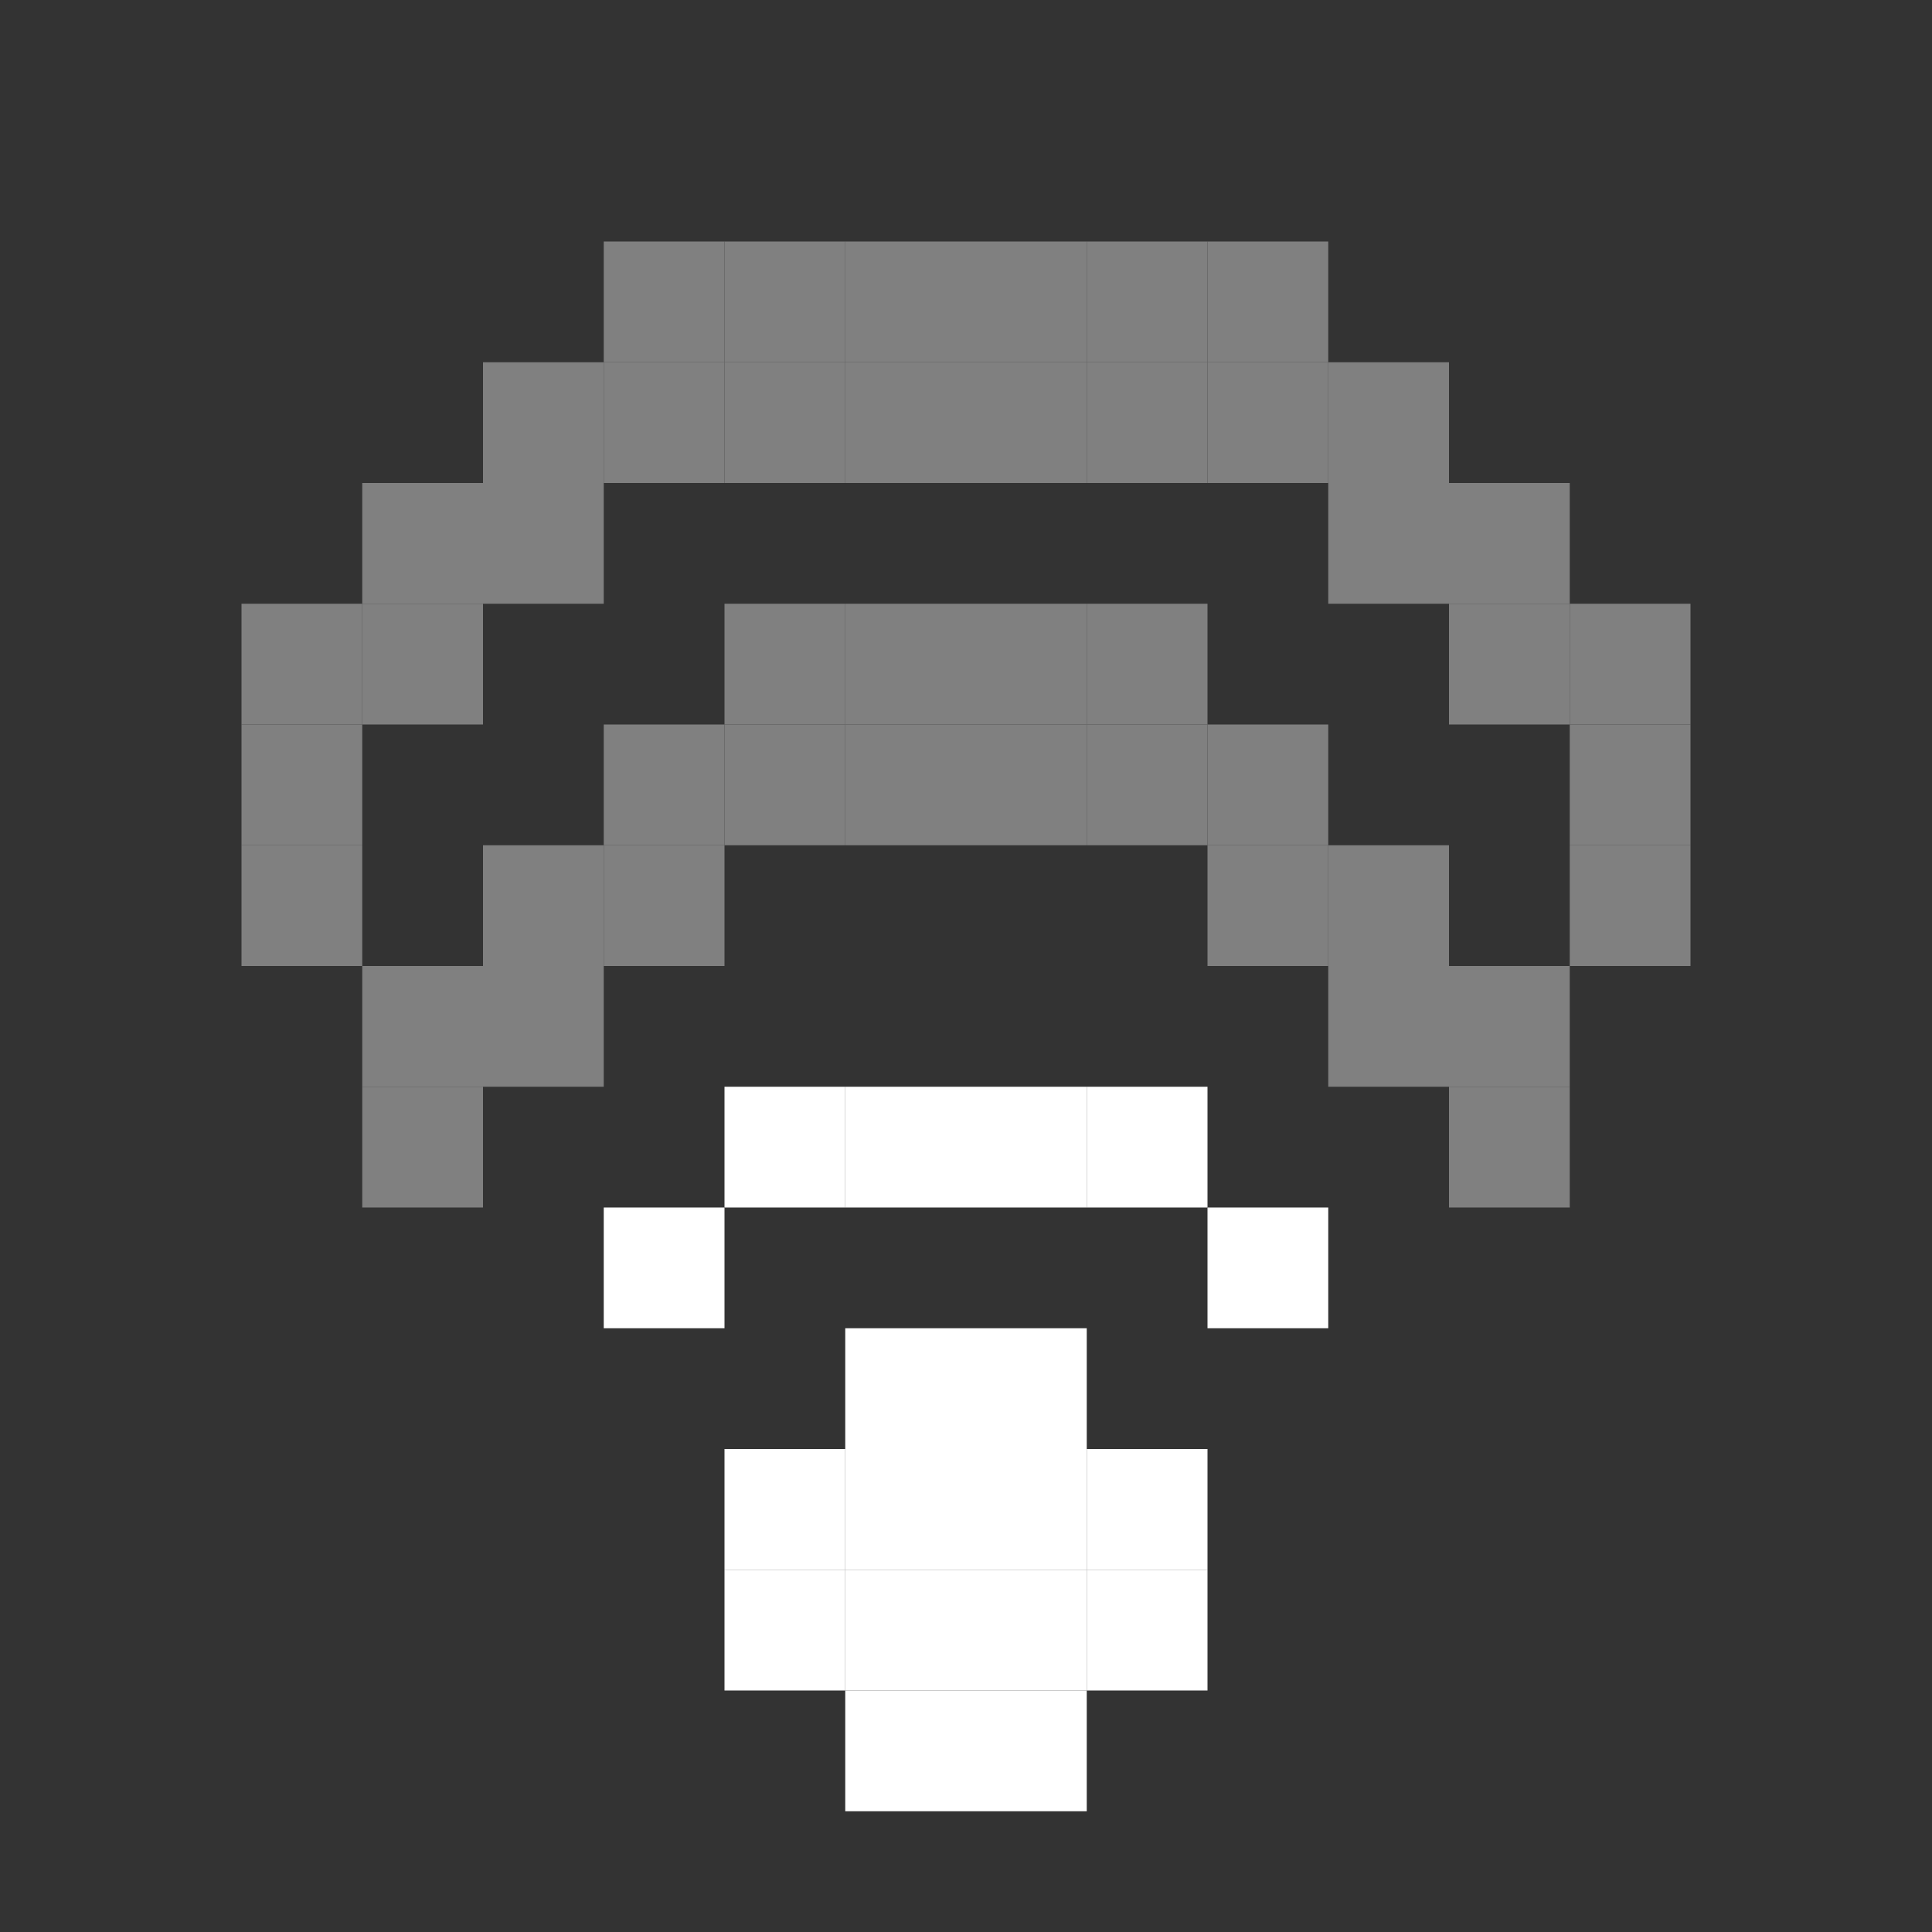 <?xml version="1.0" encoding="UTF-8" standalone="no"?>
<!-- Created with Inkscape (http://www.inkscape.org/) -->

<svg
   width="16"
   height="16"
   viewBox="0 0 16 16"
   version="1.1"
   id="svg1"
   inkscape:version="1.3.2 (091e20ef0f, 2023-11-25)"
   sodipodi:docname="network-wireless-signal-ok-symbolic.svg"
   xmlns:inkscape="http://www.inkscape.org/namespaces/inkscape"
   xmlns:sodipodi="http://sodipodi.sourceforge.net/DTD/sodipodi-0.dtd"
   xmlns="http://www.w3.org/2000/svg"
   xmlns:svg="http://www.w3.org/2000/svg">
  <rect x="0" y="0" width="16" height="16" fill="#333333" stroke="none"/>
  <sodipodi:namedview
     id="namedview1"
     pagecolor="#02ff4a"
     bordercolor="#000000"
     borderopacity="0.25"
     inkscape:showpageshadow="2"
     inkscape:pageopacity="0.0"
     inkscape:pagecheckerboard="0"
     inkscape:deskcolor="#d1d1d1"
     inkscape:document-units="px"
     showgrid="true"
     inkscape:zoom="32"
     inkscape:cx="5.890625"
     inkscape:cy="12.75"
     inkscape:window-width="1390"
     inkscape:window-height="1392"
     inkscape:window-x="0"
     inkscape:window-y="0"
     inkscape:window-maximized="0"
     inkscape:current-layer="layer26">
    <inkscape:grid
       id="grid1"
       units="px"
       originx="0"
       originy="0"
       spacingx="1"
       spacingy="1"
       empcolor="#0099e5"
       empopacity="0.302"
       color="#0099e5"
       opacity="0.149"
       empspacing="1"
       dotted="false"
       gridanglex="30"
       gridanglez="30"
       visible="true" />
  </sodipodi:namedview>
  <defs
     id="defs1" />
  <g
     inkscape:groupmode="layer"
     id="layer26"
     inkscape:label="network-wireless"
     transform="translate(0,-2)"
     style="display:inline">
    <path
       id="rect2-2-024"
       style="display:inline;fill:#ffffff;fill-rule:evenodd"
       d="m 7,14 h 1 v 1 H 7 Z" />
    <path
       id="rect2-2-722"
       style="display:inline;fill:#ffffff;fill-rule:evenodd"
       d="m 8,14 h 1 v 1 H 8 Z" />
    <path
       id="rect2-2-695"
       style="display:inline;fill:#ffffff;fill-rule:evenodd"
       d="m 7,13 h 1 v 1 H 7 Z" />
    <path
       id="rect2-2-264"
       style="display:inline;fill:#ffffff;fill-rule:evenodd"
       d="m 8,13 h 1 v 1 H 8 Z" />
    <path
       id="rect2-2-4294"
       style="display:inline;fill:#ffffff;fill-rule:evenodd"
       d="m 7,11 h 1 v 1 H 7 Z" />
    <path
       id="rect2-2-107"
       style="display:inline;fill:#ffffff;fill-rule:evenodd"
       d="m 8,11 h 1 v 1 H 8 Z" />
    <path
       id="rect2-2-710"
       style="display:inline;fill:#ffffff;fill-rule:evenodd"
       d="m 9,11 h 1 v 1 H 9 Z" />
    <path
       id="rect2-2-435"
       style="display:inline;fill:#ffffff;fill-rule:evenodd"
       d="m 6,11 h 1 v 1 H 6 Z" />
    <path
       id="rect2-2-15"
       style="display:inline;fill:#ffffff;fill-rule:evenodd"
       d="m 5,12 h 1 v 1 H 5 Z" />
    <path
       id="rect2-2-0612"
       style="display:inline;fill:#ffffff;fill-rule:evenodd"
       d="m 10,12 h 1 v 1 h -1 z" />
    <path
       id="rect2-2-2825"
       style="display:inline;fill:#808080;fill-rule:evenodd"
       d="m 10,9 h 1 v 1 h -1 z" />
    <path
       id="rect2-2-2382"
       style="display:inline;fill:#808080;fill-rule:evenodd"
       d="m 11,10 h 1 v 1 h -1 z" />
    <path
       id="rect2-2-5230"
       style="display:inline;fill:#808080;fill-rule:evenodd"
       d="m 5,9 h 1 v 1 H 5 Z" />
    <path
       id="rect2-2-6046"
       style="display:inline;fill:#808080;fill-rule:evenodd"
       d="m 4,10 h 1 v 1 H 4 Z" />
    <path
       id="rect2-2-463"
       style="display:inline;fill:#808080;fill-rule:evenodd"
       d="m 3,11 h 1 v 1 H 3 Z" />
    <path
       id="rect2-2-493"
       style="display:inline;fill:#808080;fill-rule:evenodd"
       d="m 12,11 h 1 v 1 h -1 z" />
    <path
       id="rect2-2-4680"
       style="display:inline;fill:#808080;fill-rule:evenodd"
       d="M 7,8 H 8 V 9 H 7 Z" />
    <path
       id="rect2-2-3422"
       style="display:inline;fill:#808080;fill-rule:evenodd"
       d="M 8,8 H 9 V 9 H 8 Z" />
    <path
       id="rect2-2-6854"
       style="display:inline;fill:#808080;fill-rule:evenodd"
       d="m 9,8 h 1 V 9 H 9 Z" />
    <path
       id="rect2-2-306"
       style="display:inline;fill:#808080;fill-rule:evenodd"
       d="M 6,8 H 7 V 9 H 6 Z" />
    <path
       id="rect2-2-920"
       style="display:inline;fill:#808080;fill-rule:evenodd"
       d="M 5,5 H 6 V 6 H 5 Z" />
    <path
       id="rect2-2-940"
       style="display:inline;fill:#808080;fill-rule:evenodd"
       d="M 6,5 H 7 V 6 H 6 Z" />
    <path
       id="rect2-2-479"
       style="display:inline;fill:#808080;fill-rule:evenodd"
       d="M 7,5 H 8 V 6 H 7 Z" />
    <path
       id="rect2-2-593"
       style="display:inline;fill:#808080;fill-rule:evenodd"
       d="M 8,5 H 9 V 6 H 8 Z" />
    <path
       id="rect2-2-09"
       style="display:inline;fill:#808080;fill-rule:evenodd"
       d="m 9,5 h 1 V 6 H 9 Z" />
    <path
       id="rect2-2-7546"
       style="display:inline;fill:#808080;fill-rule:evenodd"
       d="m 10,5 h 1 v 1 h -1 z" />
    <path
       id="rect2-2-8542"
       style="display:inline;fill:#808080;fill-rule:evenodd"
       d="m 11,6 h 1 v 1 h -1 z" />
    <path
       id="rect2-2-6107"
       style="display:inline;fill:#808080;fill-rule:evenodd"
       d="M 4,6 H 5 V 7 H 4 Z" />
    <path
       id="rect2-2-554"
       style="display:inline;fill:#808080;fill-rule:evenodd"
       d="M 3,7 H 4 V 8 H 3 Z" />
    <path
       id="rect2-2-065"
       style="display:inline;fill:#808080;fill-rule:evenodd"
       d="M 2,8 H 3 V 9 H 2 Z" />
    <path
       id="rect2-2-224"
       style="display:inline;fill:#808080;fill-rule:evenodd"
       d="m 2,9 h 1 v 1 H 2 Z" />
    <path
       id="rect2-2-888"
       style="display:inline;fill:#808080;fill-rule:evenodd"
       d="m 12,7 h 1 v 1 h -1 z" />
    <path
       id="rect2-2-2259"
       style="display:inline;fill:#808080;fill-rule:evenodd"
       d="m 13,8 h 1 v 1 h -1 z" />
    <path
       id="rect2-2-707"
       style="display:inline;fill:#808080;fill-rule:evenodd"
       d="m 13,9 h 1 v 1 h -1 z" />
    <path
       id="rect2-2-015"
       style="display:inline;fill:#808080;fill-rule:evenodd"
       d="m 3,10 h 1 v 1 H 3 Z" />
    <path
       id="rect2-2-627"
       style="display:inline;fill:#808080;fill-rule:evenodd"
       d="m 4,9 h 1 v 1 H 4 Z" />
    <path
       id="rect2-2-582"
       style="display:inline;fill:#808080;fill-rule:evenodd"
       d="M 5,8 H 6 V 9 H 5 Z" />
    <path
       id="rect2-2-020"
       style="display:inline;fill:#808080;fill-rule:evenodd"
       d="M 6,7 H 7 V 8 H 6 Z" />
    <path
       id="rect2-2-446"
       style="display:inline;fill:#808080;fill-rule:evenodd"
       d="M 7,7 H 8 V 8 H 7 Z" />
    <path
       id="rect2-2-619"
       style="display:inline;fill:#808080;fill-rule:evenodd"
       d="M 8,7 H 9 V 8 H 8 Z" />
    <path
       id="rect2-2-465"
       style="display:inline;fill:#808080;fill-rule:evenodd"
       d="m 9,7 h 1 V 8 H 9 Z" />
    <path
       id="rect2-2-891"
       style="display:inline;fill:#808080;fill-rule:evenodd"
       d="m 10,8 h 1 v 1 h -1 z" />
    <path
       id="rect2-2-3273"
       style="display:inline;fill:#808080;fill-rule:evenodd"
       d="m 11,9 h 1 v 1 h -1 z" />
    <path
       id="rect2-2-788"
       style="display:inline;fill:#808080;fill-rule:evenodd"
       d="m 12,10 h 1 v 1 h -1 z" />
    <path
       id="rect2-2-6259"
       style="display:inline;fill:#808080;fill-rule:evenodd"
       d="M 2,7 H 3 V 8 H 2 Z" />
    <path
       id="rect2-2-957"
       style="display:inline;fill:#808080;fill-rule:evenodd"
       d="M 3,6 H 4 V 7 H 3 Z" />
    <path
       id="rect2-2-629"
       style="display:inline;fill:#808080;fill-rule:evenodd"
       d="M 4,5 H 5 V 6 H 4 Z" />
    <path
       id="rect2-2-1676"
       style="display:inline;fill:#808080;fill-rule:evenodd"
       d="M 5,4 H 6 V 5 H 5 Z" />
    <path
       id="rect2-2-705"
       style="display:inline;fill:#808080;fill-rule:evenodd"
       d="M 6,4 H 7 V 5 H 6 Z" />
    <path
       id="rect2-2-222"
       style="display:inline;fill:#808080;fill-rule:evenodd"
       d="M 7,4 H 8 V 5 H 7 Z" />
    <path
       id="rect2-2-785"
       style="display:inline;fill:#808080;fill-rule:evenodd"
       d="M 8,4 H 9 V 5 H 8 Z" />
    <path
       id="rect2-2-1420"
       style="display:inline;fill:#808080;fill-rule:evenodd"
       d="m 9,4 h 1 V 5 H 9 Z" />
    <path
       id="rect2-2-950"
       style="display:inline;fill:#808080;fill-rule:evenodd"
       d="m 10,4 h 1 v 1 h -1 z" />
    <path
       id="rect2-2-882"
       style="display:inline;fill:#808080;fill-rule:evenodd"
       d="m 11,5 h 1 v 1 h -1 z" />
    <path
       id="rect2-2-199"
       style="display:inline;fill:#808080;fill-rule:evenodd"
       d="m 12,6 h 1 v 1 h -1 z" />
    <path
       id="rect2-2-651"
       style="display:inline;fill:#808080;fill-rule:evenodd"
       d="m 13,7 h 1 v 1 h -1 z" />
    <path
       id="rect2-2-659"
       style="display:inline;fill:#ffffff;fill-rule:evenodd"
       d="m 7,15 h 1 v 1 H 7 Z" />
    <path
       id="rect2-2-180"
       style="display:inline;fill:#ffffff;fill-rule:evenodd"
       d="m 8,15 h 1 v 1 H 8 Z" />
    <path
       id="rect2-2-470"
       style="display:inline;fill:#ffffff;fill-rule:evenodd"
       d="m 6,14 h 1 v 1 H 6 Z" />
    <path
       id="rect2-2-041"
       style="display:inline;fill:#ffffff;fill-rule:evenodd"
       d="m 6,15 h 1 v 1 H 6 Z" />
    <path
       id="rect2-2-792"
       style="display:inline;fill:#ffffff;fill-rule:evenodd"
       d="m 9,14 h 1 v 1 H 9 Z" />
    <path
       id="rect2-2-553"
       style="display:inline;fill:#ffffff;fill-rule:evenodd"
       d="m 9,15 h 1 v 1 H 9 Z" />
    <path
       id="rect2-2-913"
       style="display:inline;fill:#ffffff;fill-rule:evenodd"
       d="m 7,16 h 1 v 1 H 7 Z" />
    <path
       id="rect2-2-081"
       style="display:inline;fill:#ffffff;fill-rule:evenodd"
       d="m 8,16 h 1 v 1 H 8 Z" />
  </g>
</svg>

